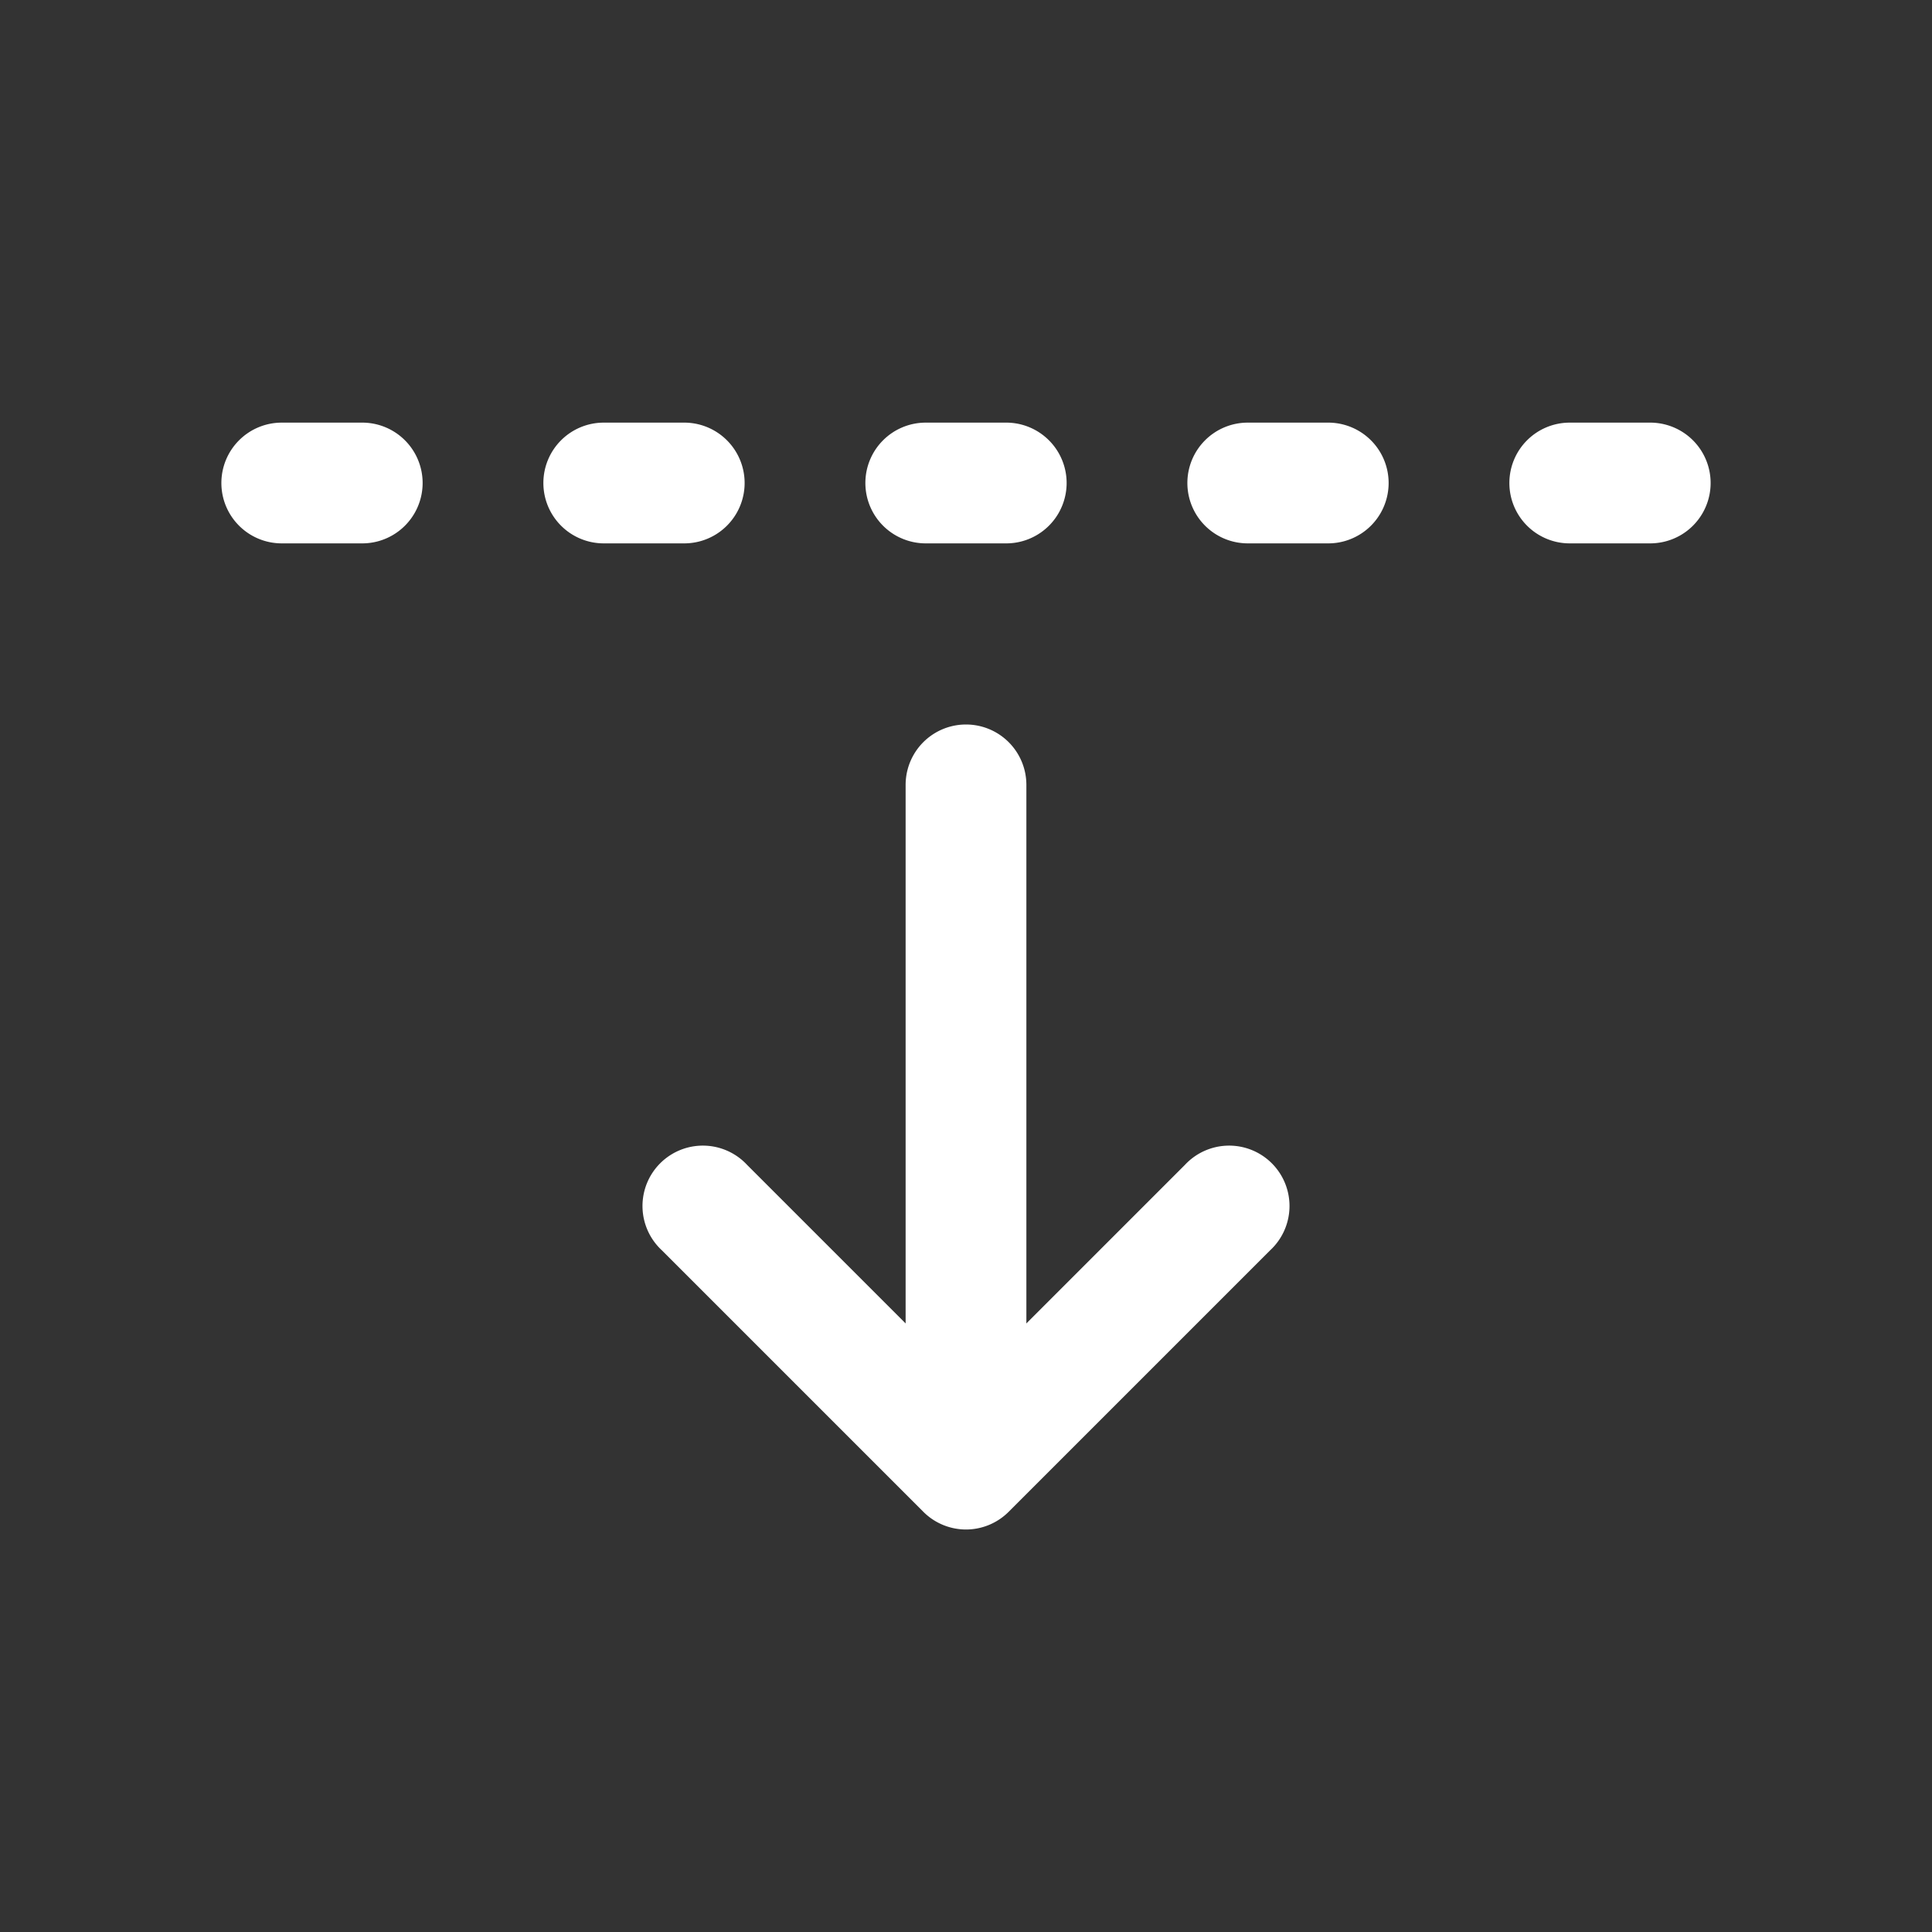 

<svg xmlns="http://www.w3.org/2000/svg" width="24" height="24" viewBox="0 0 24 24">
  <rect x="0" y="0" width="24" height="24" fill="#333333" stroke="none"/>
  <path fill-rule="evenodd" fill="#ffffff"
    d="M12 19a.75.75 0 01-.53-.22l-3.25-3.25a.75.75 0 111.06-1.06L12 17.19l2.72-2.72a.75.75 0 111.06 1.06l-3.25 3.25A.75.75 0 0112 19z" />
  <path fill-rule="evenodd" fill="#ffffff"
    d="M12 18a.75.75 0 01-.75-.75v-7.5a.75.75 0 011.5 0v7.5A.75.75 0 0112 18zM10.75 6a.75.75 0 01.75-.75h1a.75.75 0 010 1.5h-1a.75.75 0 01-.75-.75zm-8 0a.75.75 0 01.75-.75h1a.75.75 0 010 1.5h-1A.75.75 0 012.75 6zm12 0a.75.75 0 01.75-.75h1a.75.75 0 010 1.5h-1a.75.75 0 01-.75-.75zm-8 0a.75.75 0 01.75-.75h1a.75.75 0 010 1.5h-1A.75.75 0 016.75 6zm12 0a.75.75 0 01.75-.75h1a.75.75 0 010 1.5h-1a.75.75 0 01-.75-.75z" />
</svg>
